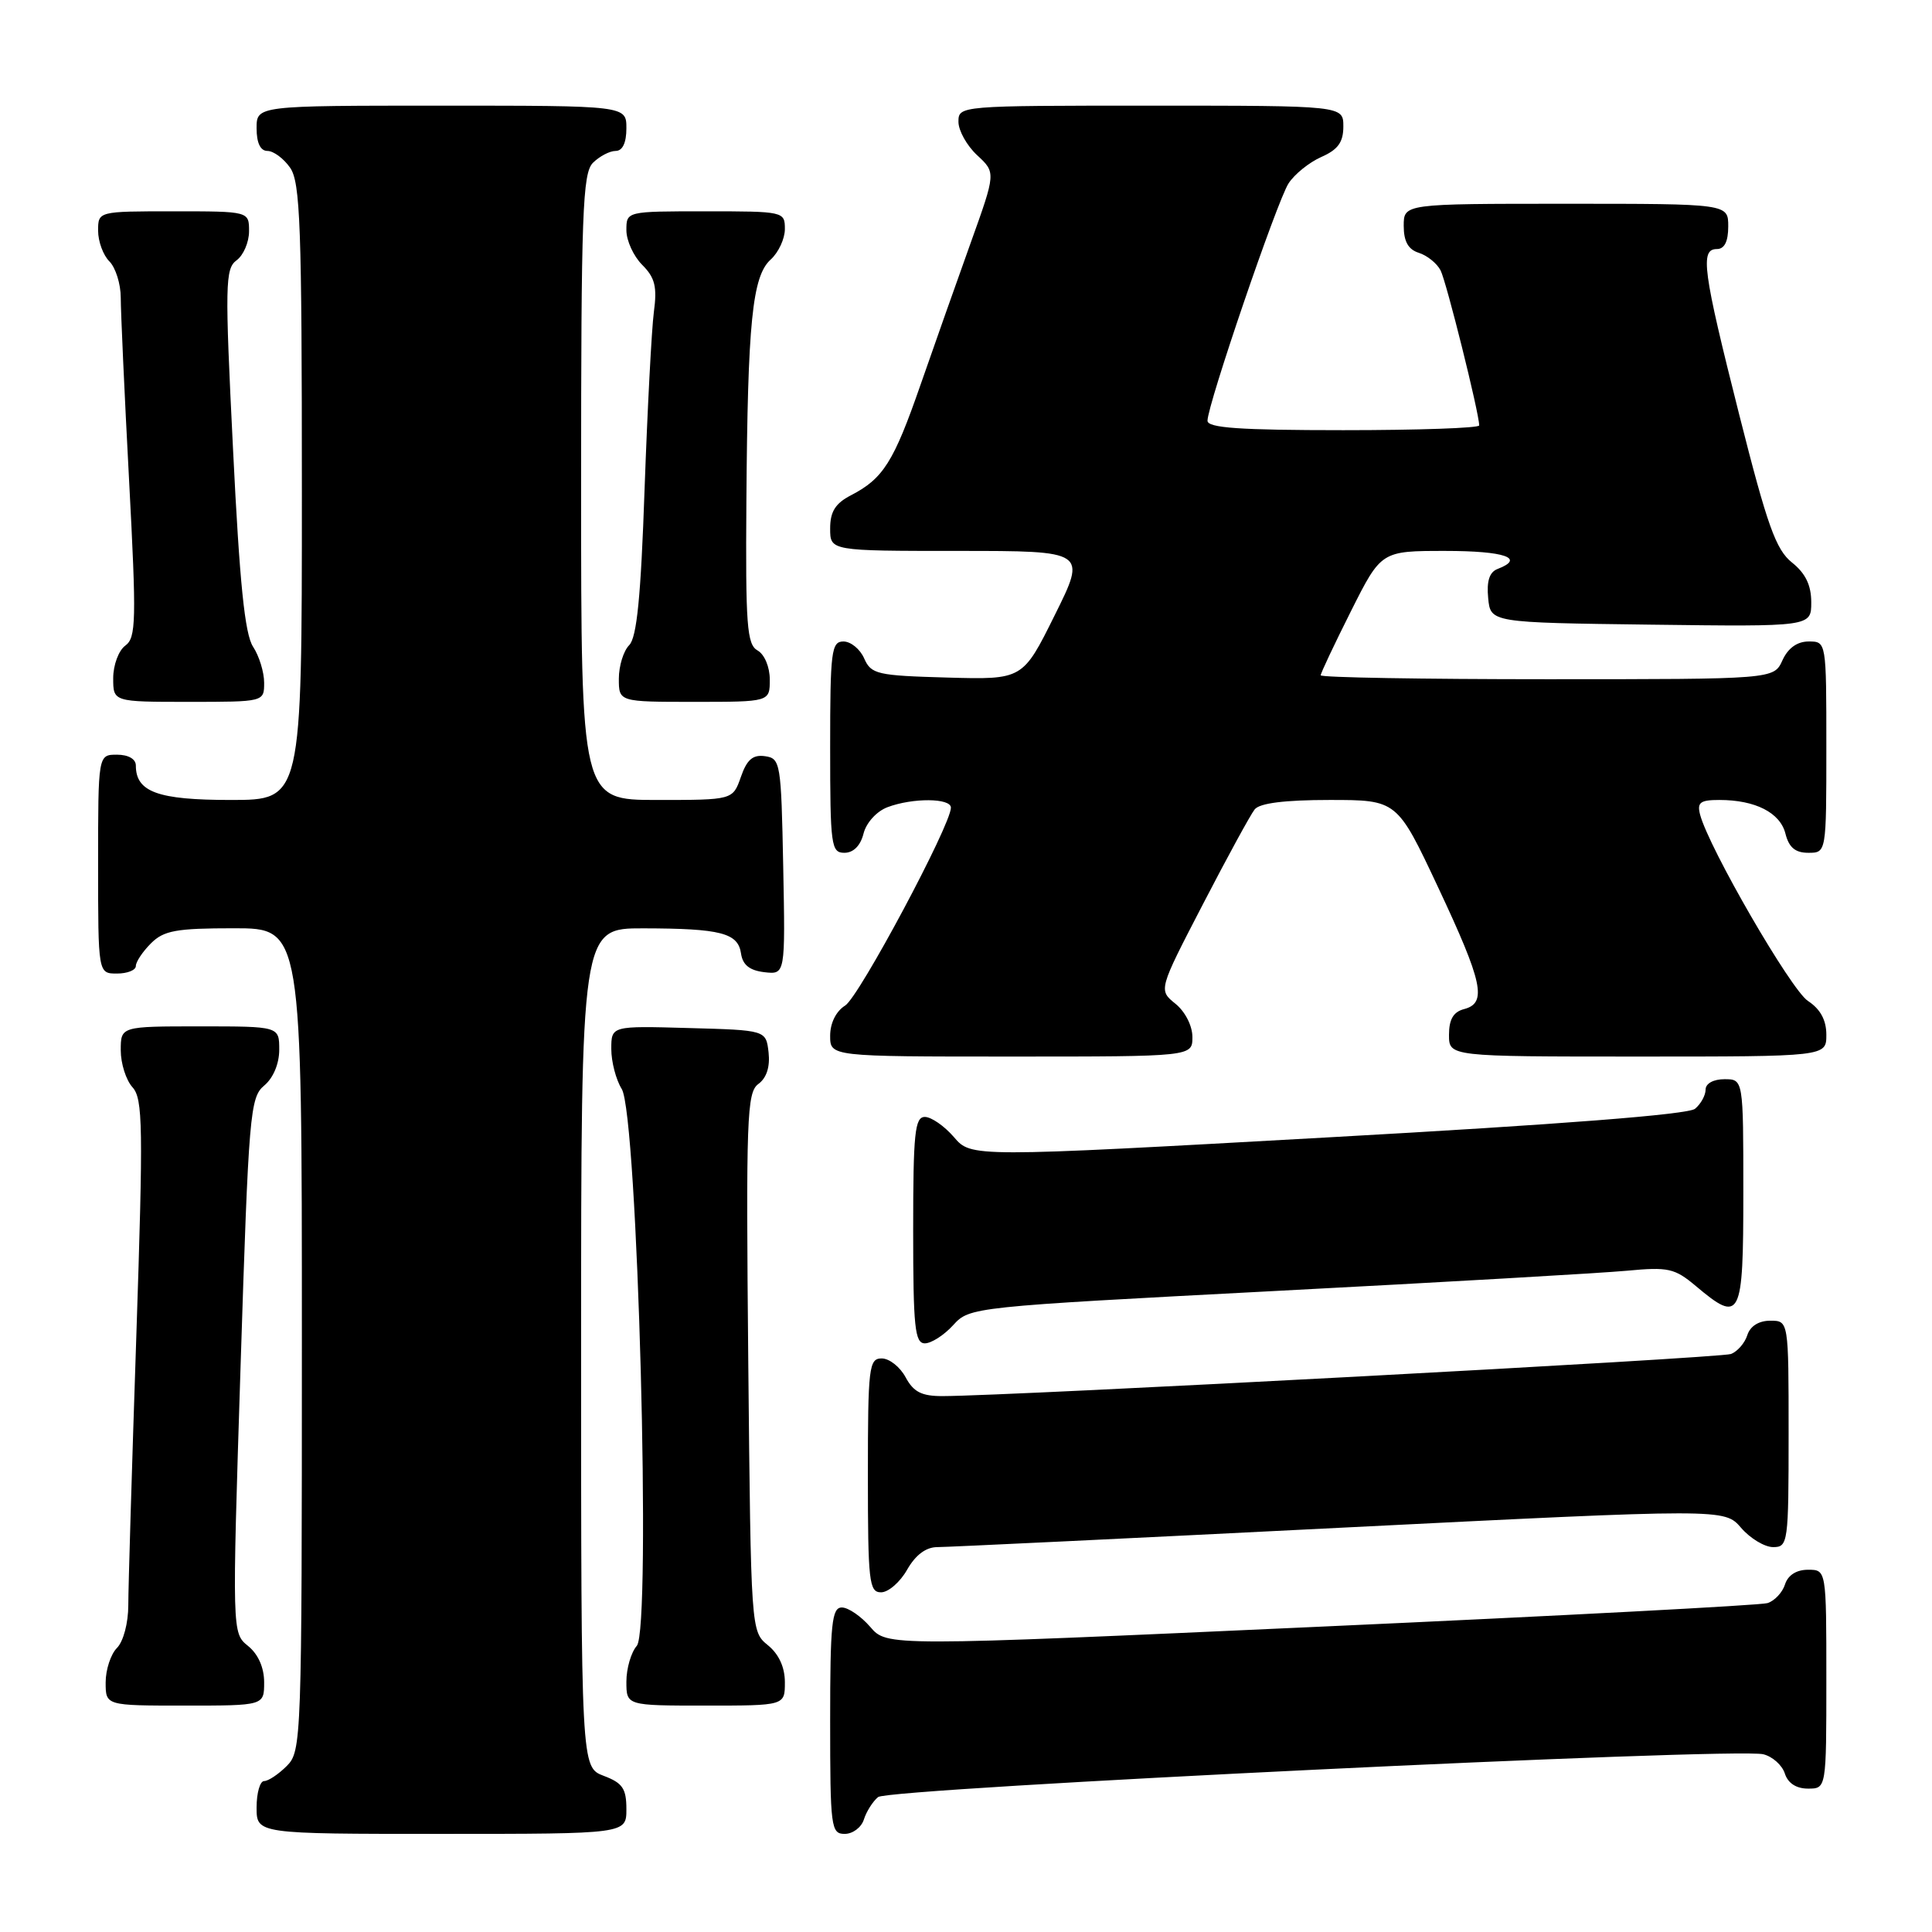 <?xml version="1.0" encoding="UTF-8" standalone="no"?>
<!DOCTYPE svg PUBLIC "-//W3C//DTD SVG 1.1//EN" "http://www.w3.org/Graphics/SVG/1.1/DTD/svg11.dtd" >
<svg xmlns="http://www.w3.org/2000/svg" xmlns:xlink="http://www.w3.org/1999/xlink" version="1.1" viewBox="0 0 256 256">
 <g >
 <path fill="currentColor"
d=" M 83.00 239.72 C 83.00 236.99 82.49 236.25 80.00 235.31 C 77.00 234.17 77.00 234.17 77.00 178.59 C 77.00 123.00 77.00 123.00 85.25 123.01 C 95.52 123.03 97.80 123.62 98.19 126.35 C 98.41 127.86 99.33 128.59 101.28 128.82 C 104.06 129.14 104.06 129.14 103.78 114.82 C 103.51 101.07 103.42 100.49 101.37 100.20 C 99.76 99.97 98.97 100.64 98.17 102.95 C 97.10 106.00 97.10 106.00 87.05 106.00 C 77.00 106.00 77.00 106.00 77.00 64.57 C 77.00 28.24 77.19 22.95 78.57 21.57 C 79.44 20.71 80.79 20.00 81.57 20.00 C 82.49 20.00 83.00 18.93 83.00 17.00 C 83.00 14.00 83.00 14.00 58.50 14.00 C 34.00 14.00 34.00 14.00 34.00 17.00 C 34.00 18.95 34.51 20.00 35.44 20.00 C 36.24 20.00 37.59 21.00 38.44 22.22 C 39.79 24.15 40.00 29.93 40.00 65.22 C 40.00 106.00 40.00 106.00 30.57 106.00 C 20.90 106.00 18.00 104.94 18.00 101.43 C 18.00 100.57 17.00 100.00 15.50 100.00 C 13.00 100.00 13.00 100.00 13.00 114.50 C 13.00 129.00 13.00 129.00 15.50 129.00 C 16.88 129.00 18.00 128.55 18.00 128.00 C 18.00 127.45 18.90 126.10 20.00 125.00 C 21.70 123.30 23.33 123.00 31.00 123.00 C 40.00 123.00 40.00 123.00 40.00 177.50 C 40.00 230.67 39.95 232.05 38.00 234.00 C 36.90 235.10 35.55 236.00 35.00 236.00 C 34.45 236.00 34.00 237.57 34.00 239.50 C 34.00 243.00 34.00 243.00 58.50 243.00 C 83.00 243.00 83.00 243.00 83.00 239.72 Z  M 114.47 241.09 C 114.80 240.04 115.65 238.70 116.35 238.12 C 117.77 236.95 229.95 231.52 233.65 232.45 C 234.87 232.75 236.15 233.90 236.50 235.00 C 236.91 236.28 238.01 237.00 239.57 237.00 C 242.00 237.00 242.00 237.00 242.00 222.50 C 242.00 208.00 242.00 208.00 239.57 208.00 C 238.03 208.00 236.91 208.72 236.52 209.95 C 236.18 211.02 235.13 212.13 234.20 212.42 C 233.26 212.71 206.63 214.11 175.01 215.54 C 117.52 218.15 117.52 218.15 115.31 215.57 C 114.09 214.16 112.40 213.00 111.55 213.00 C 110.22 213.00 110.00 215.13 110.00 228.00 C 110.00 242.16 110.11 243.00 111.93 243.00 C 113.00 243.00 114.14 242.14 114.47 241.09 Z  M 35.00 222.91 C 35.00 220.97 34.21 219.18 32.87 218.10 C 30.75 216.38 30.75 216.38 31.88 180.94 C 32.95 147.52 33.13 145.41 35.01 143.84 C 36.21 142.84 37.00 140.95 37.00 139.09 C 37.00 136.00 37.00 136.00 26.50 136.00 C 16.00 136.00 16.00 136.00 16.00 139.17 C 16.00 140.92 16.70 143.12 17.55 144.06 C 18.94 145.59 18.99 149.21 18.06 177.14 C 17.48 194.39 17.00 210.38 17.00 212.68 C 17.00 215.06 16.35 217.50 15.50 218.36 C 14.68 219.18 14.00 221.24 14.00 222.93 C 14.00 226.00 14.00 226.00 24.50 226.00 C 35.00 226.00 35.00 226.00 35.00 222.91 Z  M 104.00 222.91 C 104.00 220.91 103.20 219.18 101.75 218.00 C 99.51 216.18 99.50 216.09 99.15 180.52 C 98.84 148.01 98.96 144.75 100.49 143.63 C 101.58 142.83 102.05 141.36 101.84 139.45 C 101.50 136.50 101.50 136.50 91.25 136.22 C 81.00 135.93 81.00 135.93 81.00 139.00 C 81.00 140.69 81.62 143.07 82.38 144.29 C 84.49 147.66 86.33 215.84 84.38 218.08 C 83.62 218.95 83.00 221.08 83.00 222.83 C 83.00 226.00 83.00 226.00 93.50 226.00 C 104.00 226.00 104.00 226.00 104.00 222.91 Z  M 120.20 207.99 C 121.32 206.03 122.70 205.00 124.20 205.00 C 125.47 205.00 149.45 203.85 177.50 202.44 C 228.50 199.89 228.50 199.89 230.70 202.44 C 231.91 203.85 233.83 205.00 234.95 205.00 C 236.92 205.00 237.00 204.45 237.00 190.00 C 237.00 175.00 237.00 175.00 234.57 175.00 C 233.05 175.00 231.91 175.72 231.53 176.91 C 231.20 177.96 230.22 179.08 229.37 179.41 C 227.98 179.95 133.81 184.98 124.92 184.99 C 122.12 185.00 121.05 184.45 120.00 182.50 C 119.26 181.12 117.84 180.00 116.83 180.00 C 115.14 180.00 115.00 181.14 115.00 195.50 C 115.00 209.60 115.16 211.00 116.75 210.99 C 117.71 210.99 119.27 209.64 120.20 207.99 Z  M 126.30 175.59 C 128.49 173.19 128.72 173.17 169.00 171.06 C 191.28 169.90 212.23 168.69 215.56 168.38 C 221.06 167.86 221.90 168.05 224.70 170.40 C 230.66 175.42 231.00 174.75 231.00 158.00 C 231.00 143.00 231.00 143.00 228.50 143.00 C 227.04 143.00 226.00 143.57 226.00 144.38 C 226.00 145.14 225.37 146.28 224.60 146.92 C 223.68 147.68 206.73 149.00 175.95 150.71 C 128.69 153.35 128.69 153.35 126.40 150.67 C 125.13 149.20 123.40 148.00 122.55 148.00 C 121.22 148.00 121.00 150.13 121.00 163.00 C 121.00 175.87 121.22 178.00 122.55 178.00 C 123.40 178.00 125.09 176.92 126.30 175.59 Z  M 158.00 137.41 C 158.00 135.93 157.04 134.04 155.75 133.00 C 153.50 131.18 153.50 131.18 159.38 119.84 C 162.61 113.60 165.70 107.94 166.25 107.25 C 166.91 106.42 170.23 106.00 176.18 106.00 C 185.12 106.00 185.12 106.00 190.56 117.58 C 196.49 130.20 197.07 132.91 194.00 133.71 C 192.58 134.08 192.00 135.07 192.00 137.12 C 192.00 140.00 192.00 140.00 217.00 140.00 C 242.00 140.00 242.00 140.00 242.00 137.12 C 242.00 135.16 241.21 133.71 239.56 132.63 C 237.31 131.16 226.43 112.35 225.27 107.94 C 224.85 106.33 225.29 106.00 227.82 106.00 C 232.59 106.00 235.88 107.68 236.58 110.46 C 237.04 112.29 237.88 113.00 239.61 113.00 C 242.00 113.00 242.00 113.00 242.00 99.00 C 242.00 85.00 242.00 85.00 239.66 85.00 C 238.14 85.00 236.92 85.87 236.18 87.50 C 235.04 90.00 235.04 90.00 205.02 90.00 C 188.51 90.00 175.00 89.77 175.00 89.48 C 175.00 89.19 176.81 85.37 179.01 80.98 C 183.02 73.00 183.02 73.00 191.51 73.00 C 199.39 73.00 202.16 73.96 198.44 75.39 C 197.36 75.80 196.97 77.00 197.19 79.24 C 197.50 82.50 197.50 82.50 218.75 82.77 C 240.00 83.04 240.00 83.04 240.00 79.81 C 240.00 77.54 239.24 75.97 237.45 74.54 C 235.31 72.83 234.18 69.66 230.47 55.00 C 225.62 35.80 225.24 33.00 227.50 33.00 C 228.50 33.00 229.00 32.00 229.00 30.00 C 229.00 27.00 229.00 27.00 207.50 27.00 C 186.00 27.00 186.00 27.00 186.00 29.93 C 186.00 31.99 186.60 33.06 188.00 33.50 C 189.10 33.85 190.40 34.89 190.88 35.82 C 191.65 37.30 196.00 54.75 196.00 56.37 C 196.00 56.72 187.90 57.00 178.00 57.00 C 164.28 57.00 160.00 56.70 160.00 55.75 C 160.00 53.64 169.22 26.64 170.74 24.30 C 171.53 23.08 173.48 21.51 175.08 20.80 C 177.29 19.83 178.00 18.84 178.00 16.76 C 178.00 14.00 178.00 14.00 152.50 14.00 C 127.13 14.00 127.00 14.01 127.00 16.14 C 127.00 17.31 128.12 19.31 129.48 20.57 C 131.96 22.87 131.96 22.87 128.62 32.18 C 126.78 37.31 123.79 45.77 121.97 51.00 C 118.42 61.22 117.03 63.42 112.75 65.63 C 110.69 66.70 110.00 67.79 110.00 70.03 C 110.00 73.00 110.00 73.00 126.99 73.00 C 143.99 73.00 143.99 73.00 139.75 81.53 C 135.52 90.06 135.52 90.06 125.51 89.78 C 116.22 89.52 115.43 89.34 114.51 87.25 C 113.97 86.01 112.73 85.00 111.76 85.00 C 110.16 85.00 110.00 86.29 110.00 99.00 C 110.00 112.07 110.13 113.00 111.89 113.00 C 113.08 113.00 114.02 112.06 114.42 110.46 C 114.78 109.02 116.15 107.51 117.59 106.96 C 120.92 105.70 126.00 105.73 126.00 107.02 C 126.00 109.31 113.84 132.08 111.99 133.24 C 110.78 133.99 110.00 135.57 110.00 137.24 C 110.00 140.00 110.00 140.00 134.00 140.00 C 158.00 140.00 158.00 140.00 158.00 137.41 Z  M 35.00 90.46 C 35.00 89.07 34.34 86.92 33.53 85.69 C 32.44 84.02 31.75 77.29 30.88 59.57 C 29.79 37.69 29.83 35.60 31.35 34.49 C 32.26 33.82 33.00 32.09 33.00 30.64 C 33.00 28.00 33.00 28.00 23.00 28.00 C 13.00 28.00 13.00 28.00 13.00 30.57 C 13.00 31.99 13.67 33.82 14.50 34.64 C 15.32 35.47 16.00 37.63 16.00 39.44 C 16.00 41.25 16.49 52.10 17.10 63.56 C 18.09 82.29 18.04 84.50 16.60 85.55 C 15.72 86.19 15.00 88.13 15.00 89.86 C 15.00 93.00 15.00 93.00 25.00 93.00 C 35.00 93.00 35.00 93.00 35.00 90.46 Z  M 102.00 90.05 C 102.00 88.37 101.30 86.71 100.38 86.19 C 98.97 85.40 98.78 82.86 98.90 66.39 C 99.07 42.67 99.68 36.60 102.12 34.39 C 103.16 33.45 104.00 31.63 104.00 30.35 C 104.00 28.03 103.85 28.00 93.50 28.00 C 83.00 28.00 83.00 28.00 83.00 30.50 C 83.00 31.88 83.94 33.94 85.10 35.10 C 86.79 36.79 87.09 38.00 86.64 41.35 C 86.34 43.63 85.79 54.19 85.41 64.81 C 84.92 79.10 84.38 84.47 83.37 85.49 C 82.62 86.24 82.00 88.24 82.00 89.93 C 82.00 93.00 82.00 93.00 92.00 93.00 C 102.00 93.00 102.00 93.00 102.00 90.05 Z "/>
</g>
</svg>